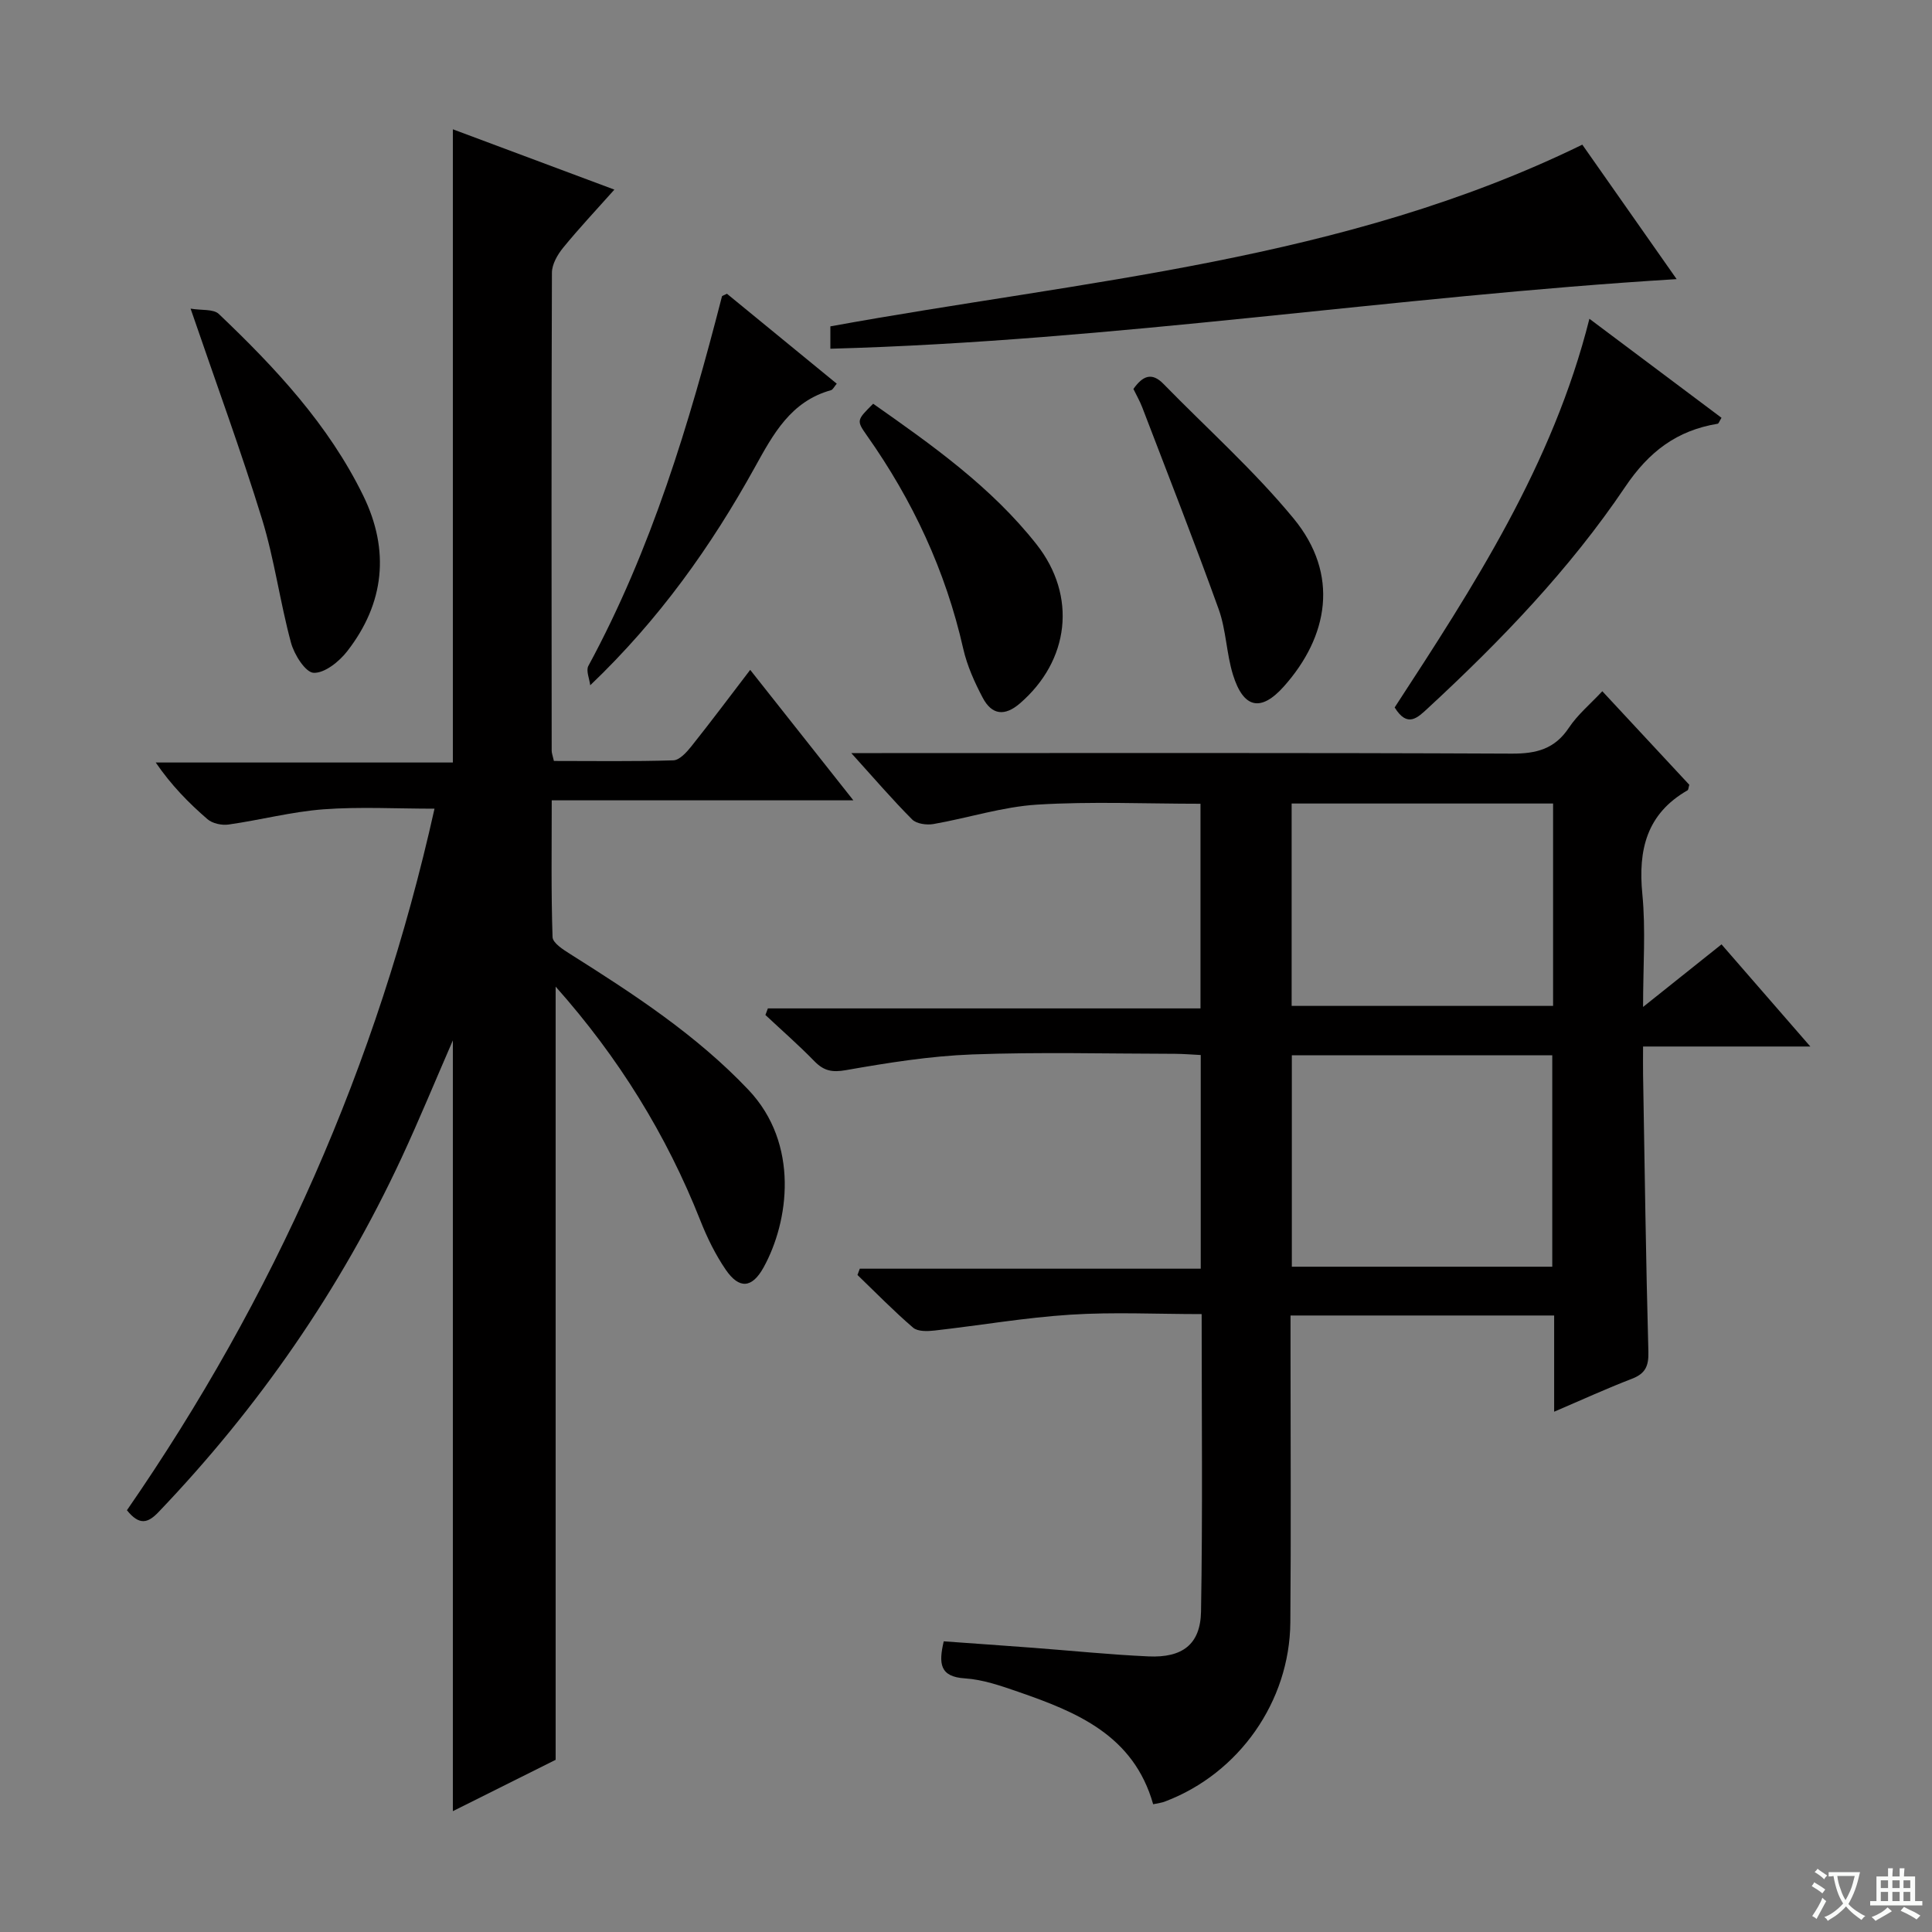 <svg enable-background="new 0 0 400 400" viewBox="0 0 400 400" xmlns="http://www.w3.org/2000/svg"><rect x="0" y="0" width="400" height="400" fill="#808080" stroke="none"/><path d="m377.9 391.2c-.2.3-.4.5-.6.8-.7-.6-1.4-1-2.2-1.5.2-.3.4-.5.5-.8.6.4 1.4.8 2.3 1.5zm-1.8 6.1c-.2-.2-.5-.4-.9-.6.4-.6.8-1.2 1.2-1.9s.7-1.3.9-1.9c.3.3.5.5.8.7-.7 1.3-1.4 2.6-2 3.7zm2.2-9c-.3.3-.5.5-.6.8-.6-.6-1.3-1.1-2-1.5.3-.3.5-.5.6-.7.6.5 1.3.9 2 1.4zm.3.2v-.9h2 4.5c-.3 1.3-.6 2.5-1 3.6s-.9 2.1-1.4 3c.4.5 1 1 1.6 1.4s1.2.8 1.9 1.1c-.3.2-.5.4-.8.8-.4-.3-1-.7-1.6-1.2s-1.2-1.1-1.6-1.6c-.5.6-1.1 1.1-1.7 1.6s-1.4.9-2.1 1.4c-.1-.3-.3-.5-.7-.8.6-.2 1.2-.5 1.9-1s1.4-1.1 2-1.8c-.5-.8-.9-1.6-1.2-2.5s-.6-2-.8-3.2c-.4.1-.7.1-1 .1zm2.5 2.7c.3 1 .7 1.7 1 2.2.3-.5.6-1.1 1-2s.6-1.9.9-3h-3.2-.4c.1.9.3 1.8.7 2.8z" fill="#fafbfa"/><path d="m396.5 388.5v1.5 3.6h1.5v.9c-.4 0-1 0-1.7 0h-7.9c-.5 0-.9 0-1.2 0v-.9h1.3v-3.5c0-.7 0-1.2 0-1.6h2.4c0-.8 0-1.4 0-1.7h1c0 .3-.1.8-.1 1.7h1.5c0-.8 0-1.4 0-1.7h1c0 .3-.1.9-.1 1.7zm-8.2 9.2c-.2-.3-.5-.5-.8-.8.8-.3 1.4-.6 1.9-.9s1-.7 1.4-1.1c.3.3.6.5.9.8-1.6 1-2.8 1.6-3.4 2zm2.6-6.8v-1.6h-1.5v1.6zm0 2.7v-1.9h-1.5v1.9zm2.4-2.7v-1.6h-1.5v1.6zm0 2.7v-1.9h-1.5v1.9zm.2 2 .7-.8c.4.2.9.5 1.6.8s1.3.7 1.8 1c-.3.3-.5.5-.8.8-.4-.3-1.5-1-3.3-1.8zm2-4.7v-1.6h-1.4v1.6zm0 2.7v-1.9h-1.4v1.9z" fill="#fafbfa"/><g fill="#010000"><path d="m238.75 373.55c-4.04-14.27-15.77-19.07-27.91-23.27-3.59-1.24-7.32-2.55-11.06-2.79-5.24-.33-5.46-3.08-4.39-7.67 6.09.44 12.31.87 18.53 1.34 7.95.6 15.9 1.42 23.86 1.78 7.02.32 10.76-2.48 10.88-9.29.35-20.29.13-40.58.13-61.58-9.31 0-18.27-.45-27.16.12-9.4.6-18.73 2.22-28.11 3.28-1.48.17-3.5.24-4.47-.59-4.01-3.44-7.71-7.24-11.52-10.91.16-.43.32-.86.48-1.3h70.59c0-15.09 0-29.37 0-44.24-1.83-.09-3.58-.24-5.34-.25-14-.02-28.01-.39-41.98.13-8.75.33-17.49 1.73-26.13 3.25-2.89.51-4.59.15-6.54-1.85-3.24-3.33-6.75-6.39-10.14-9.57.17-.45.34-.9.51-1.36h89.57c0-14.58 0-28.33 0-42.37-11.34 0-22.62-.51-33.82.18-7.21.45-14.3 2.77-21.48 4.02-1.4.24-3.48-.04-4.39-.94-4.08-4.09-7.85-8.49-12.61-13.75h6.3c43.49 0 86.97-.09 130.46.11 5.11.02 8.89-.96 11.82-5.37 1.8-2.71 4.42-4.88 6.91-7.55 6.14 6.6 12.12 13.03 18.01 19.37-.17.57-.17 1.03-.37 1.15-8.46 4.86-10.25 12.31-9.35 21.49.72 7.35.15 14.82.15 23.36 5.93-4.73 10.93-8.72 16.24-12.96 6.04 6.95 11.9 13.69 18.39 21.15-11.82 0-22.84 0-34.63 0 0 2.3-.03 4.05 0 5.8.33 19.14.58 38.27 1.1 57.4.08 2.99-.64 4.53-3.43 5.6-5.23 2.01-10.33 4.35-16.08 6.81 0-7.03 0-13.32 0-19.92-18.27 0-36.15 0-54.58 0v7.08c0 18.83.12 37.65-.04 56.48-.14 16.4-10.65 31.24-25.84 37.02-.76.32-1.58.39-2.56.61zm28.71-111.29h53.92c0-14.81 0-29.3 0-43.77-18.18 0-35.91 0-53.92 0zm54.09-95.9c-18.28 0-36.14 0-54.13 0v41.9h54.13c0-14.05 0-27.78 0-41.9z"/><path d="m115.04 364.35c-6.63 3.31-13.91 6.95-21.28 10.63 0-53.35 0-106.41 0-159.58-3.54 8.12-6.91 16.33-10.64 24.36-12.68 27.23-29.55 51.6-50.31 73.31-2.19 2.29-3.96 2.81-6.53-.39 30.39-43.95 51.85-92.14 63.68-145.25-7.91 0-15.49-.43-23 .13-6.58.5-13.07 2.22-19.63 3.15-1.41.2-3.35-.21-4.38-1.11-3.88-3.35-7.48-7.02-10.71-11.73h61.52c0-44 0-87.32 0-131.1 10.82 4.04 21.82 8.15 33.44 12.49-3.73 4.19-7.31 7.99-10.6 12.02-1.17 1.43-2.32 3.42-2.33 5.17-.12 33-.08 66-.05 99 0 .47.2.95.46 2.1 8.17 0 16.46.13 24.73-.13 1.29-.04 2.75-1.68 3.73-2.9 4.04-5.07 7.92-10.26 12.18-15.83 7.1 8.98 13.95 17.64 21.36 27.01-21.05 0-41.38 0-62.45 0 0 9.8-.14 19.06.17 28.31.04 1.24 2.25 2.63 3.71 3.55 13.11 8.27 26.05 16.7 36.83 28.06 10.66 11.23 8.37 27.33 3.16 36.77-2.4 4.35-5.06 4.55-7.85.48-2.13-3.12-3.85-6.62-5.24-10.15-7.04-17.81-16.95-33.81-29.97-48.45z"/><path d="m171.92 72.2c0-1.82 0-3.22 0-4.63 52.46-9.57 106.2-13.44 155.68-37.62 6.21 8.85 12.66 18.04 19.53 27.84-58.77 3.57-116.5 12.82-175.21 14.41z"/><path d="m329.07 66c9.68 7.25 18.53 13.89 27.35 20.5-.46.74-.59 1.2-.79 1.23-8.44 1.39-14.22 5.74-19.17 13.1-11.47 17.02-25.71 31.81-40.78 45.75-2.17 2-4.27 4.2-6.93-.11 16.28-24.98 32.7-50.17 40.32-80.47z"/><path d="m39.46 63.9c2.28.39 4.74.04 5.85 1.11 11.7 11.14 22.72 22.92 29.9 37.62 5.52 11.3 4.41 22.27-3.33 32.21-1.66 2.14-4.66 4.55-6.94 4.46-1.69-.07-4.03-3.77-4.69-6.23-2.29-8.46-3.43-17.24-6-25.6-4.33-14.06-9.42-27.88-14.79-43.57z"/><path d="m122.2 141.88c-.16-1.35-.91-3.02-.39-4 13.07-24.13 20.89-50.14 27.67-76.53.03-.1.27-.15 1.03-.53 7.41 6.07 15.03 12.31 22.73 18.62-.55.64-.8 1.23-1.18 1.34-8.35 2.32-11.96 9.07-15.79 15.99-9.03 16.32-19.78 31.47-34.07 45.11z"/><path d="m234.66 80.53c1.9-2.68 3.77-3.55 6.21-1.06 9.03 9.25 18.76 17.93 26.95 27.87 9.59 11.64 7.17 24.47-1.99 34.76-4.79 5.38-8.39 4.56-10.55-2.38-1.37-4.41-1.41-9.25-2.96-13.57-5.04-14-10.49-27.86-15.81-41.76-.52-1.36-1.26-2.64-1.85-3.86z"/><path d="m180.78 83.59c12.22 8.58 24.47 17.24 33.83 29.12 8.42 10.7 6.81 24.08-3.46 32.93-3.1 2.67-5.78 2.44-7.69-1.18-1.69-3.2-3.23-6.63-4.03-10.14-3.64-16.11-10.46-30.72-19.96-44.17-2.18-3.1-2.1-3.16 1.31-6.56z"/></g></svg>